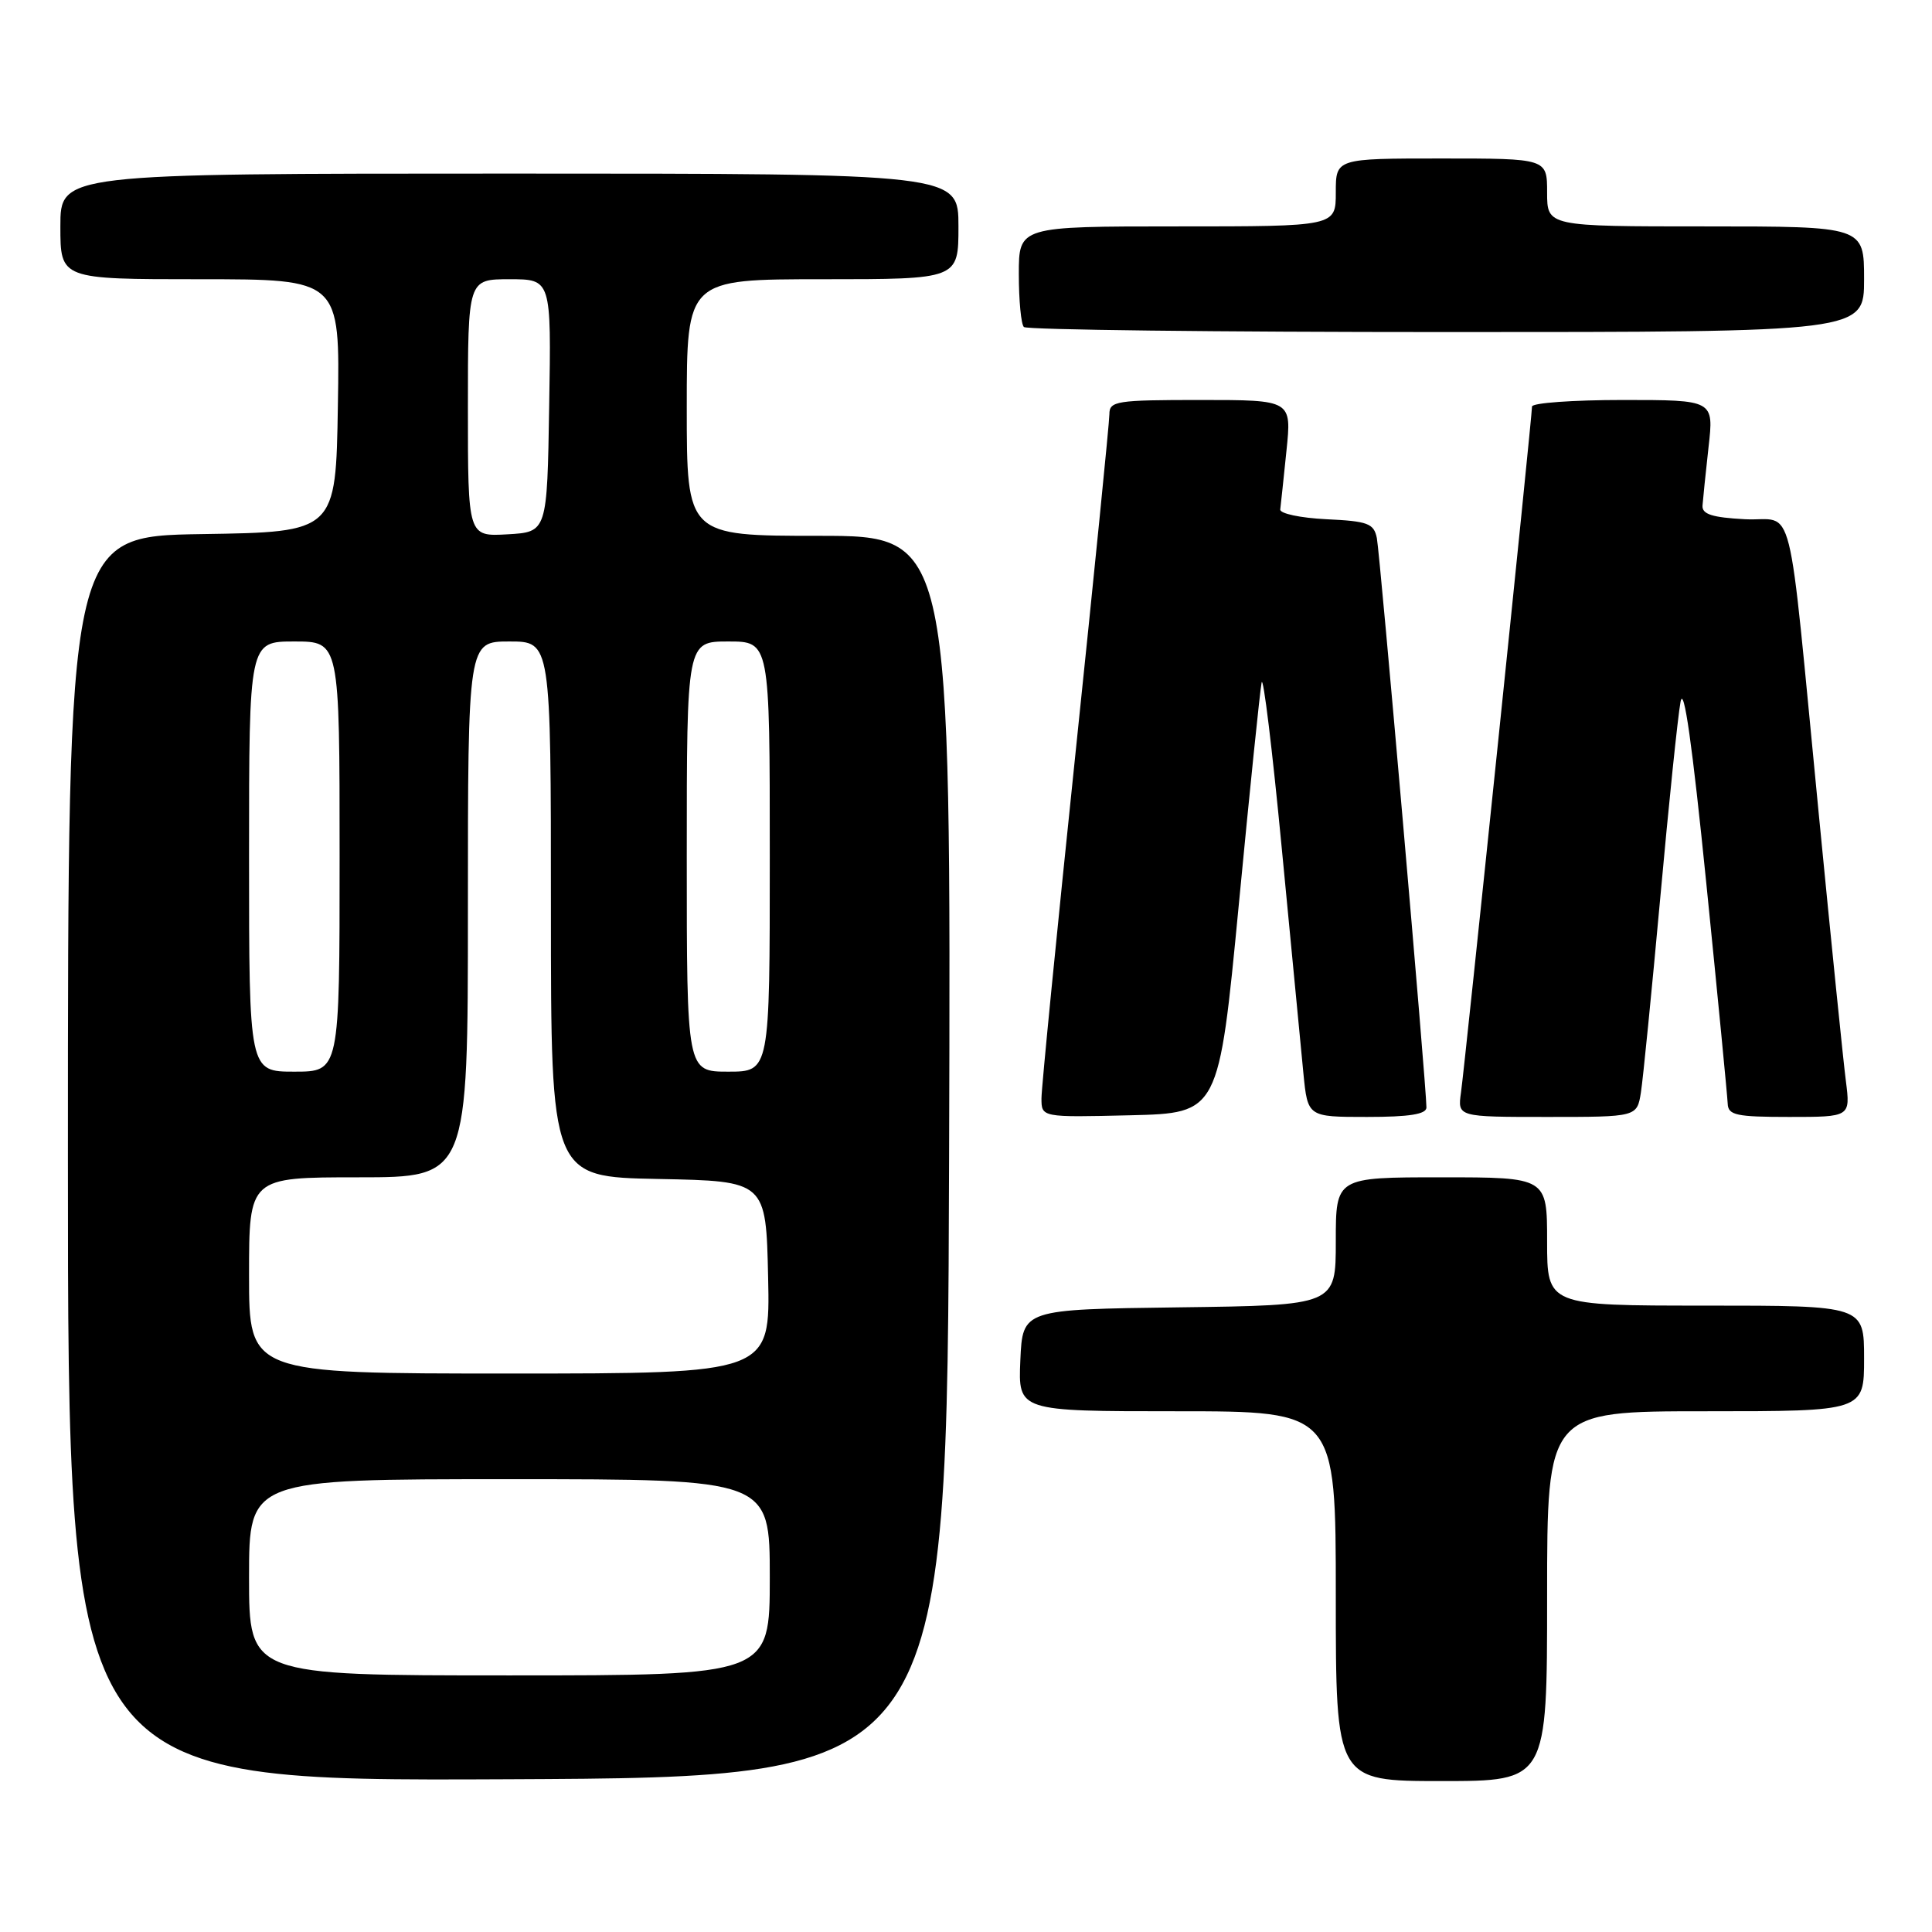 <?xml version="1.0" encoding="UTF-8" standalone="no"?>
<!DOCTYPE svg PUBLIC "-//W3C//DTD SVG 1.1//EN" "http://www.w3.org/Graphics/SVG/1.1/DTD/svg11.dtd" >
<svg xmlns="http://www.w3.org/2000/svg" xmlns:xlink="http://www.w3.org/1999/xlink" version="1.1" viewBox="0 0 256 256">
 <g >
 <path fill="currentColor"
d=" M 125.76 153.25 C 126.01 71.00 126.01 71.00 108.51 71.00 C 91.00 71.00 91.00 71.00 91.00 54.00 C 91.00 37.00 91.00 37.00 109.00 37.00 C 127.00 37.00 127.00 37.00 127.00 30.00 C 127.00 23.00 127.00 23.00 67.50 23.00 C 8.00 23.00 8.00 23.00 8.00 30.00 C 8.00 37.00 8.00 37.00 26.52 37.00 C 45.05 37.00 45.05 37.00 44.77 53.75 C 44.50 70.50 44.50 70.50 26.75 70.77 C 9.00 71.05 9.00 71.05 9.00 153.53 C 9.00 236.02 9.00 236.02 67.25 235.76 C 125.50 235.50 125.50 235.50 125.76 153.25 Z  M 205.00 211.50 C 205.00 187.00 205.00 187.00 226.00 187.00 C 247.00 187.00 247.00 187.00 247.00 180.00 C 247.00 173.00 247.00 173.00 226.00 173.00 C 205.00 173.00 205.00 173.00 205.00 164.50 C 205.00 156.00 205.00 156.00 191.00 156.00 C 177.00 156.00 177.00 156.00 177.00 164.48 C 177.00 172.96 177.00 172.96 156.25 173.23 C 135.50 173.50 135.50 173.50 135.20 180.25 C 134.91 187.00 134.91 187.00 155.95 187.00 C 177.00 187.00 177.00 187.00 177.00 211.50 C 177.00 236.00 177.00 236.00 191.00 236.00 C 205.00 236.00 205.00 236.00 205.00 211.50 Z  M 164.14 119.95 C 165.59 104.80 166.95 91.53 167.17 90.45 C 167.38 89.38 168.59 99.30 169.85 112.50 C 171.11 125.70 172.40 139.09 172.71 142.25 C 173.28 148.00 173.28 148.00 181.14 148.00 C 186.76 148.00 189.00 147.64 189.01 146.75 C 189.02 144.12 182.86 73.39 182.44 71.30 C 182.04 69.35 181.26 69.06 175.74 68.80 C 172.31 68.63 169.56 68.05 169.64 67.50 C 169.71 66.95 170.08 63.46 170.46 59.75 C 171.16 53.00 171.16 53.00 159.08 53.00 C 147.90 53.00 147.00 53.14 147.00 54.89 C 147.00 55.93 144.97 76.18 142.50 99.89 C 140.03 123.60 138.00 144.14 138.00 145.53 C 138.00 148.06 138.00 148.06 149.75 147.78 C 161.49 147.50 161.49 147.50 164.14 119.95 Z  M 217.43 144.75 C 217.71 142.96 218.86 131.38 219.99 119.00 C 221.11 106.62 222.32 94.92 222.68 93.00 C 223.11 90.66 224.24 98.65 226.09 117.00 C 227.62 132.12 228.89 145.29 228.93 146.25 C 228.99 147.77 230.08 148.00 237.09 148.00 C 245.19 148.00 245.19 148.00 244.59 143.25 C 244.25 140.64 242.64 124.78 241.01 108.00 C 236.75 64.33 237.95 69.15 231.20 68.80 C 226.88 68.57 225.52 68.14 225.59 67.00 C 225.65 66.17 226.01 62.69 226.39 59.25 C 227.10 53.00 227.10 53.00 215.05 53.00 C 208.42 53.00 203.00 53.39 203.00 53.87 C 203.00 55.24 194.11 141.13 193.59 144.75 C 193.13 148.00 193.13 148.00 205.02 148.00 C 216.91 148.00 216.91 148.00 217.43 144.75 Z  M 247.00 37.00 C 247.00 30.00 247.00 30.00 226.00 30.00 C 205.00 30.00 205.00 30.00 205.00 25.50 C 205.00 21.00 205.00 21.00 191.00 21.00 C 177.00 21.00 177.00 21.00 177.00 25.50 C 177.00 30.00 177.00 30.00 156.00 30.00 C 135.00 30.00 135.00 30.00 135.00 36.33 C 135.00 39.82 135.30 42.97 135.67 43.33 C 136.03 43.70 161.23 44.00 191.67 44.00 C 247.00 44.00 247.00 44.00 247.00 37.00 Z  M 33.00 209.00 C 33.00 196.00 33.00 196.00 67.50 196.00 C 102.00 196.00 102.00 196.00 102.00 209.00 C 102.00 222.00 102.00 222.00 67.50 222.00 C 33.00 222.00 33.00 222.00 33.00 209.00 Z  M 33.00 169.00 C 33.00 156.00 33.00 156.00 47.50 156.00 C 62.00 156.00 62.00 156.00 62.00 120.50 C 62.00 85.00 62.00 85.00 67.50 85.00 C 73.00 85.00 73.00 85.00 73.00 120.47 C 73.00 155.95 73.00 155.95 87.25 156.22 C 101.50 156.50 101.50 156.50 101.78 169.25 C 102.06 182.00 102.06 182.00 67.53 182.00 C 33.00 182.00 33.00 182.00 33.00 169.00 Z  M 33.00 113.50 C 33.00 85.00 33.00 85.00 39.00 85.00 C 45.00 85.00 45.00 85.00 45.00 113.50 C 45.00 142.00 45.00 142.00 39.00 142.00 C 33.00 142.00 33.00 142.00 33.00 113.50 Z  M 91.00 113.50 C 91.00 85.00 91.00 85.00 96.50 85.00 C 102.00 85.00 102.00 85.00 102.00 113.50 C 102.00 142.00 102.00 142.00 96.50 142.00 C 91.00 142.00 91.00 142.00 91.00 113.50 Z  M 62.00 54.05 C 62.00 37.00 62.00 37.00 67.52 37.00 C 73.05 37.00 73.05 37.00 72.77 53.75 C 72.50 70.50 72.50 70.50 67.25 70.80 C 62.00 71.10 62.00 71.10 62.00 54.05 Z "/>
</g>
</svg>